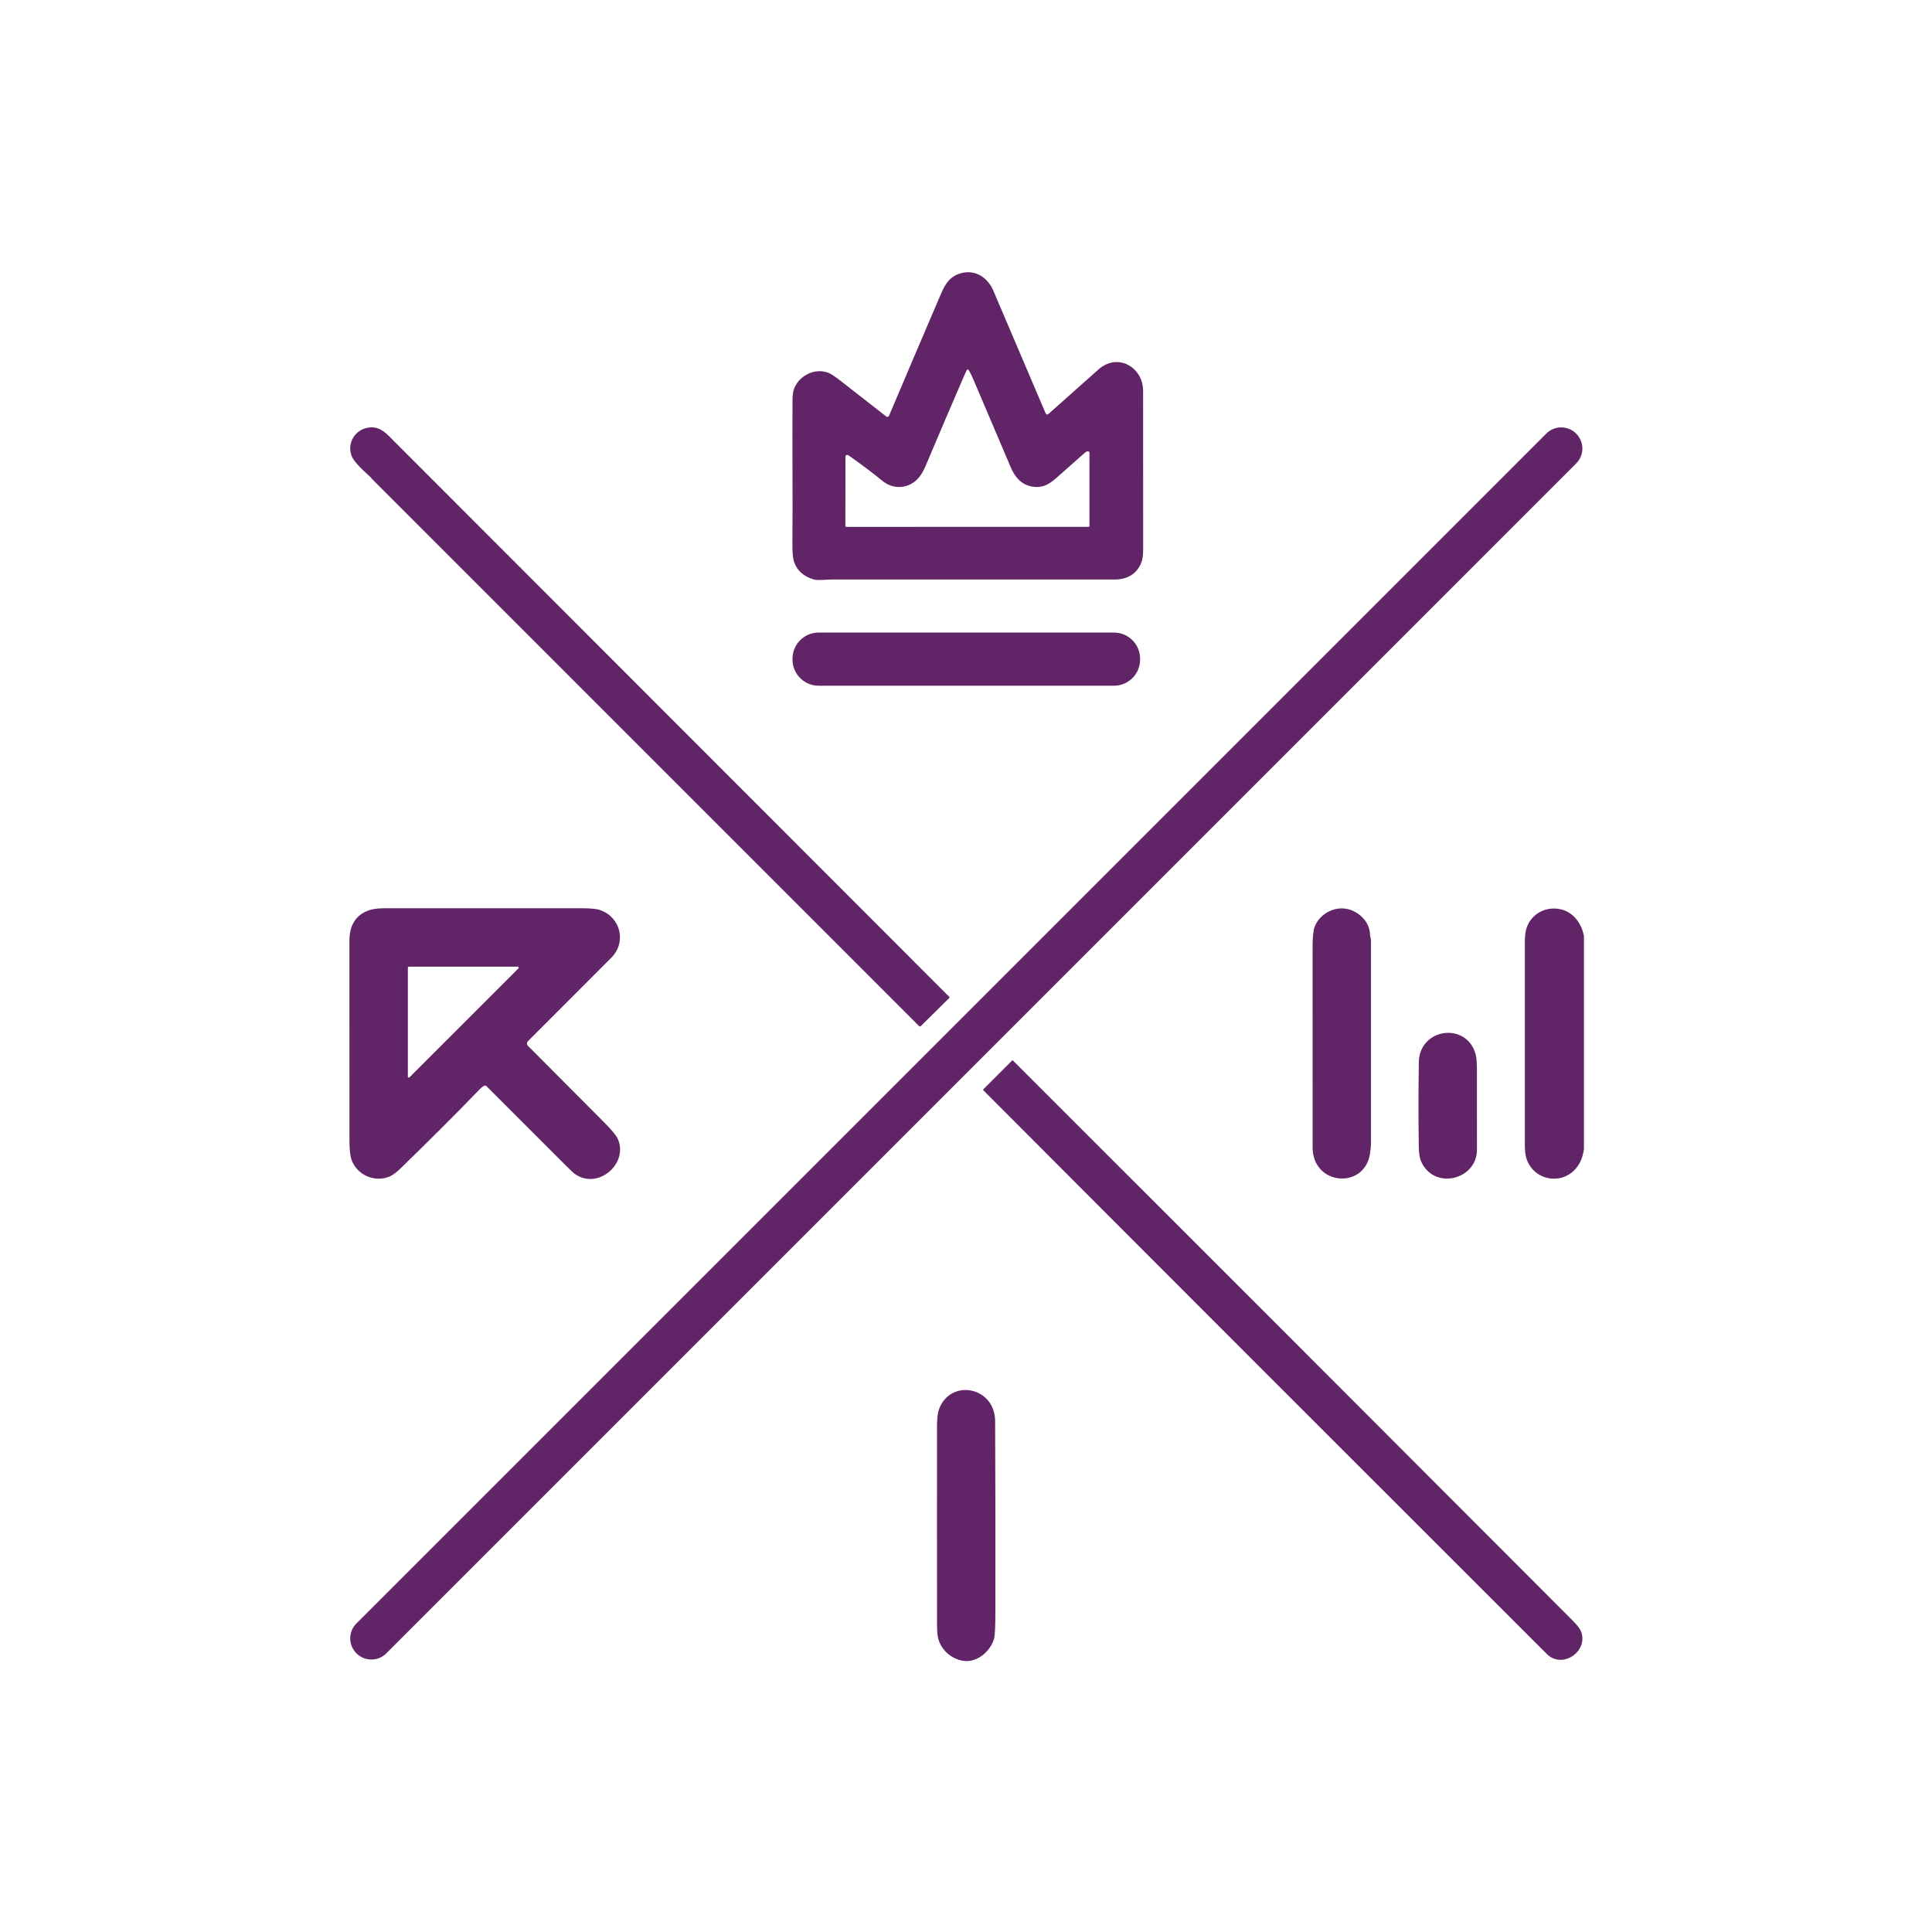 <svg width="100" height="100" viewBox="0 0 100 100" fill="none" xmlns="http://www.w3.org/2000/svg">
<rect width="100" height="100" fill="white"/>
<g clip-path="url(#clip0_71_908)">
<path d="M48.721 15.173C48.947 14.647 49.208 14.268 49.796 14.127C50.51 13.957 51.133 14.385 51.413 15.041C52.323 17.177 53.223 19.287 54.112 21.372C54.152 21.466 54.21 21.479 54.285 21.412C55.16 20.635 56.016 19.873 56.855 19.124C57.838 18.246 59.167 18.987 59.167 20.238C59.168 22.971 59.168 25.705 59.169 28.438C59.169 28.73 59.138 28.956 59.075 29.116C58.843 29.714 58.334 29.995 57.706 29.995C52.814 29.996 47.922 29.996 43.029 29.995C42.802 29.995 42.33 30.053 42.123 29.993C41.611 29.844 41.274 29.552 41.113 29.116C41.044 28.93 41.012 28.611 41.015 28.16C41.035 25.659 41.005 23.158 41.021 20.657C41.023 20.422 41.054 20.232 41.115 20.086C41.389 19.427 42.181 19.033 42.867 19.294C43.005 19.346 43.216 19.484 43.501 19.706C44.28 20.315 45.072 20.933 45.877 21.561C45.888 21.57 45.901 21.576 45.914 21.578C45.927 21.581 45.941 21.581 45.954 21.577C45.967 21.574 45.979 21.567 45.989 21.559C45.999 21.55 46.007 21.539 46.013 21.526C46.906 19.416 47.809 17.298 48.721 15.173ZM50.041 19.15C49.991 19.252 49.946 19.351 49.904 19.447C49.239 20.983 48.581 22.524 47.93 24.067C47.754 24.487 47.54 24.854 47.136 25.06C46.643 25.312 46.096 25.234 45.667 24.884C45.164 24.473 44.593 24.042 43.953 23.593C43.921 23.571 43.893 23.556 43.868 23.549C43.855 23.546 43.842 23.545 43.829 23.548C43.817 23.55 43.805 23.556 43.794 23.564C43.784 23.572 43.776 23.582 43.77 23.593C43.764 23.605 43.761 23.618 43.761 23.631L43.757 27.223C43.757 27.255 43.771 27.271 43.8 27.271L56.348 27.27C56.359 27.27 56.37 27.265 56.379 27.257C56.387 27.249 56.391 27.238 56.391 27.227L56.39 23.444C56.39 23.394 56.365 23.366 56.314 23.361C56.264 23.357 56.205 23.385 56.135 23.447C55.678 23.852 55.222 24.256 54.766 24.661C54.381 25.003 54.065 25.249 53.533 25.2C52.916 25.142 52.549 24.733 52.318 24.191C51.662 22.654 51.008 21.116 50.354 19.578C50.288 19.425 50.215 19.281 50.134 19.146C50.129 19.138 50.122 19.131 50.114 19.127C50.105 19.122 50.096 19.12 50.087 19.121C50.077 19.121 50.068 19.124 50.06 19.13C50.052 19.135 50.046 19.142 50.041 19.15Z" fill="#612467"/>
<path d="M19.207 24.725C18.901 24.428 18.304 23.939 18.179 23.544C17.976 22.904 18.387 22.253 19.036 22.137C19.487 22.056 19.803 22.243 20.138 22.578C29.728 32.173 39.393 41.846 49.133 51.596C49.153 51.616 49.153 51.637 49.132 51.657L47.66 53.111C47.648 53.122 47.633 53.129 47.616 53.129C47.6 53.129 47.584 53.122 47.573 53.111L19.218 24.753C19.212 24.747 19.209 24.742 19.209 24.736C19.209 24.734 19.209 24.732 19.209 24.73C19.209 24.728 19.208 24.727 19.207 24.725Z" fill="#612467"/>
<path d="M81.584 22.445L81.58 22.441C81.154 22.015 80.463 22.015 80.037 22.441L18.447 84.031C18.021 84.457 18.021 85.148 18.447 85.573L18.451 85.578C18.877 86.003 19.568 86.003 19.994 85.578L81.584 23.987C82.01 23.561 82.01 22.871 81.584 22.445Z" fill="#612467"/>
<path d="M57.658 32.741H42.373C41.626 32.741 41.02 33.347 41.02 34.095V34.14C41.02 34.887 41.626 35.493 42.373 35.493H57.658C58.405 35.493 59.011 34.887 59.011 34.14V34.095C59.011 33.347 58.405 32.741 57.658 32.741Z" fill="#612467"/>
<path d="M24.816 56.394C23.452 57.809 22.125 59.118 20.761 60.45C20.523 60.683 20.321 60.833 20.158 60.9C19.373 61.219 18.477 60.813 18.195 60.03C18.123 59.829 18.087 59.479 18.087 58.978C18.089 55.552 18.088 52.126 18.086 48.7C18.085 47.866 18.433 47.334 19.131 47.105C19.324 47.041 19.606 47.01 19.975 47.01C23.359 47.013 26.743 47.013 30.128 47.011C30.572 47.011 30.885 47.043 31.067 47.107C32.124 47.479 32.444 48.767 31.637 49.575C30.196 51.016 28.758 52.456 27.324 53.894C27.293 53.925 27.276 53.967 27.275 54.011C27.275 54.055 27.293 54.097 27.323 54.128C28.647 55.46 29.975 56.794 31.307 58.13C31.678 58.503 31.903 58.78 31.982 58.961C32.542 60.263 30.903 61.628 29.724 60.741C29.666 60.696 29.503 60.542 29.238 60.278C27.893 58.936 26.541 57.585 25.183 56.225C25.144 56.186 25.1 56.179 25.051 56.206C24.976 56.246 24.898 56.309 24.816 56.394ZM21.111 55.727C21.111 55.736 21.114 55.746 21.12 55.754C21.125 55.762 21.133 55.768 21.142 55.772C21.151 55.775 21.16 55.776 21.17 55.775C21.179 55.773 21.188 55.768 21.195 55.761L26.837 50.12C26.843 50.113 26.848 50.104 26.85 50.094C26.852 50.085 26.851 50.075 26.847 50.066C26.843 50.057 26.837 50.05 26.829 50.044C26.821 50.039 26.812 50.036 26.802 50.036H21.16C21.154 50.036 21.148 50.037 21.142 50.04C21.136 50.042 21.13 50.046 21.126 50.05C21.121 50.055 21.117 50.06 21.115 50.066C21.113 50.072 21.111 50.079 21.111 50.085V55.727Z" fill="#612467"/>
<path d="M70.91 59.716C70.621 61.582 67.94 61.366 67.94 59.385C67.94 55.931 67.939 52.477 67.939 49.023C67.939 48.514 67.975 48.162 68.048 47.967C68.308 47.277 69.15 46.837 69.888 47.09C70.416 47.272 70.888 47.748 70.909 48.344C70.913 48.471 70.963 48.589 70.963 48.708C70.963 52.185 70.963 55.663 70.963 59.141C70.963 59.296 70.945 59.488 70.91 59.716Z" fill="#612467"/>
<path d="M81.984 48.44V59.479C81.934 59.827 81.83 60.114 81.674 60.342C80.973 61.368 79.441 61.175 79.019 60.001C78.957 59.826 78.926 59.576 78.926 59.252C78.926 55.77 78.926 52.287 78.926 48.805C78.925 48.453 78.957 48.188 79.022 48.009C79.285 47.277 80.03 46.895 80.779 47.064C81.432 47.211 81.859 47.789 81.984 48.44Z" fill="#612467"/>
<path d="M76.447 59.51C76.444 61.095 74.168 61.628 73.538 60.067C73.475 59.909 73.441 59.674 73.436 59.361C73.415 57.9 73.416 56.439 73.438 54.979C73.465 53.211 75.918 52.868 76.382 54.58C76.423 54.73 76.444 54.986 76.445 55.349C76.448 56.736 76.449 58.123 76.447 59.51Z" fill="#612467"/>
<path d="M80.058 85.606C70.335 75.892 60.614 66.176 50.91 56.445C50.884 56.419 50.885 56.394 50.91 56.368L52.379 54.899C52.387 54.891 52.397 54.887 52.408 54.887C52.419 54.887 52.429 54.891 52.437 54.899C62.089 64.544 71.737 74.197 81.379 83.858C81.623 84.103 81.772 84.292 81.827 84.425C82.246 85.449 80.88 86.427 80.058 85.606Z" fill="#612467"/>
<path d="M49.84 85.961C49.276 85.864 48.809 85.481 48.602 84.946C48.536 84.775 48.503 84.516 48.502 84.166C48.497 80.711 48.496 77.255 48.5 73.799C48.5 73.414 48.534 73.13 48.601 72.946C49.185 71.338 51.498 71.765 51.507 73.556C51.523 76.839 51.528 80.122 51.521 83.406C51.519 84.174 51.498 84.636 51.459 84.793C51.293 85.445 50.577 86.089 49.84 85.961Z" fill="#612467"/>
</g>
<defs>
<clipPath id="clip0_71_908">
<rect width="63.984" height="72" fill="white" transform="translate(18 14)"/>
</clipPath>
</defs>
</svg>
